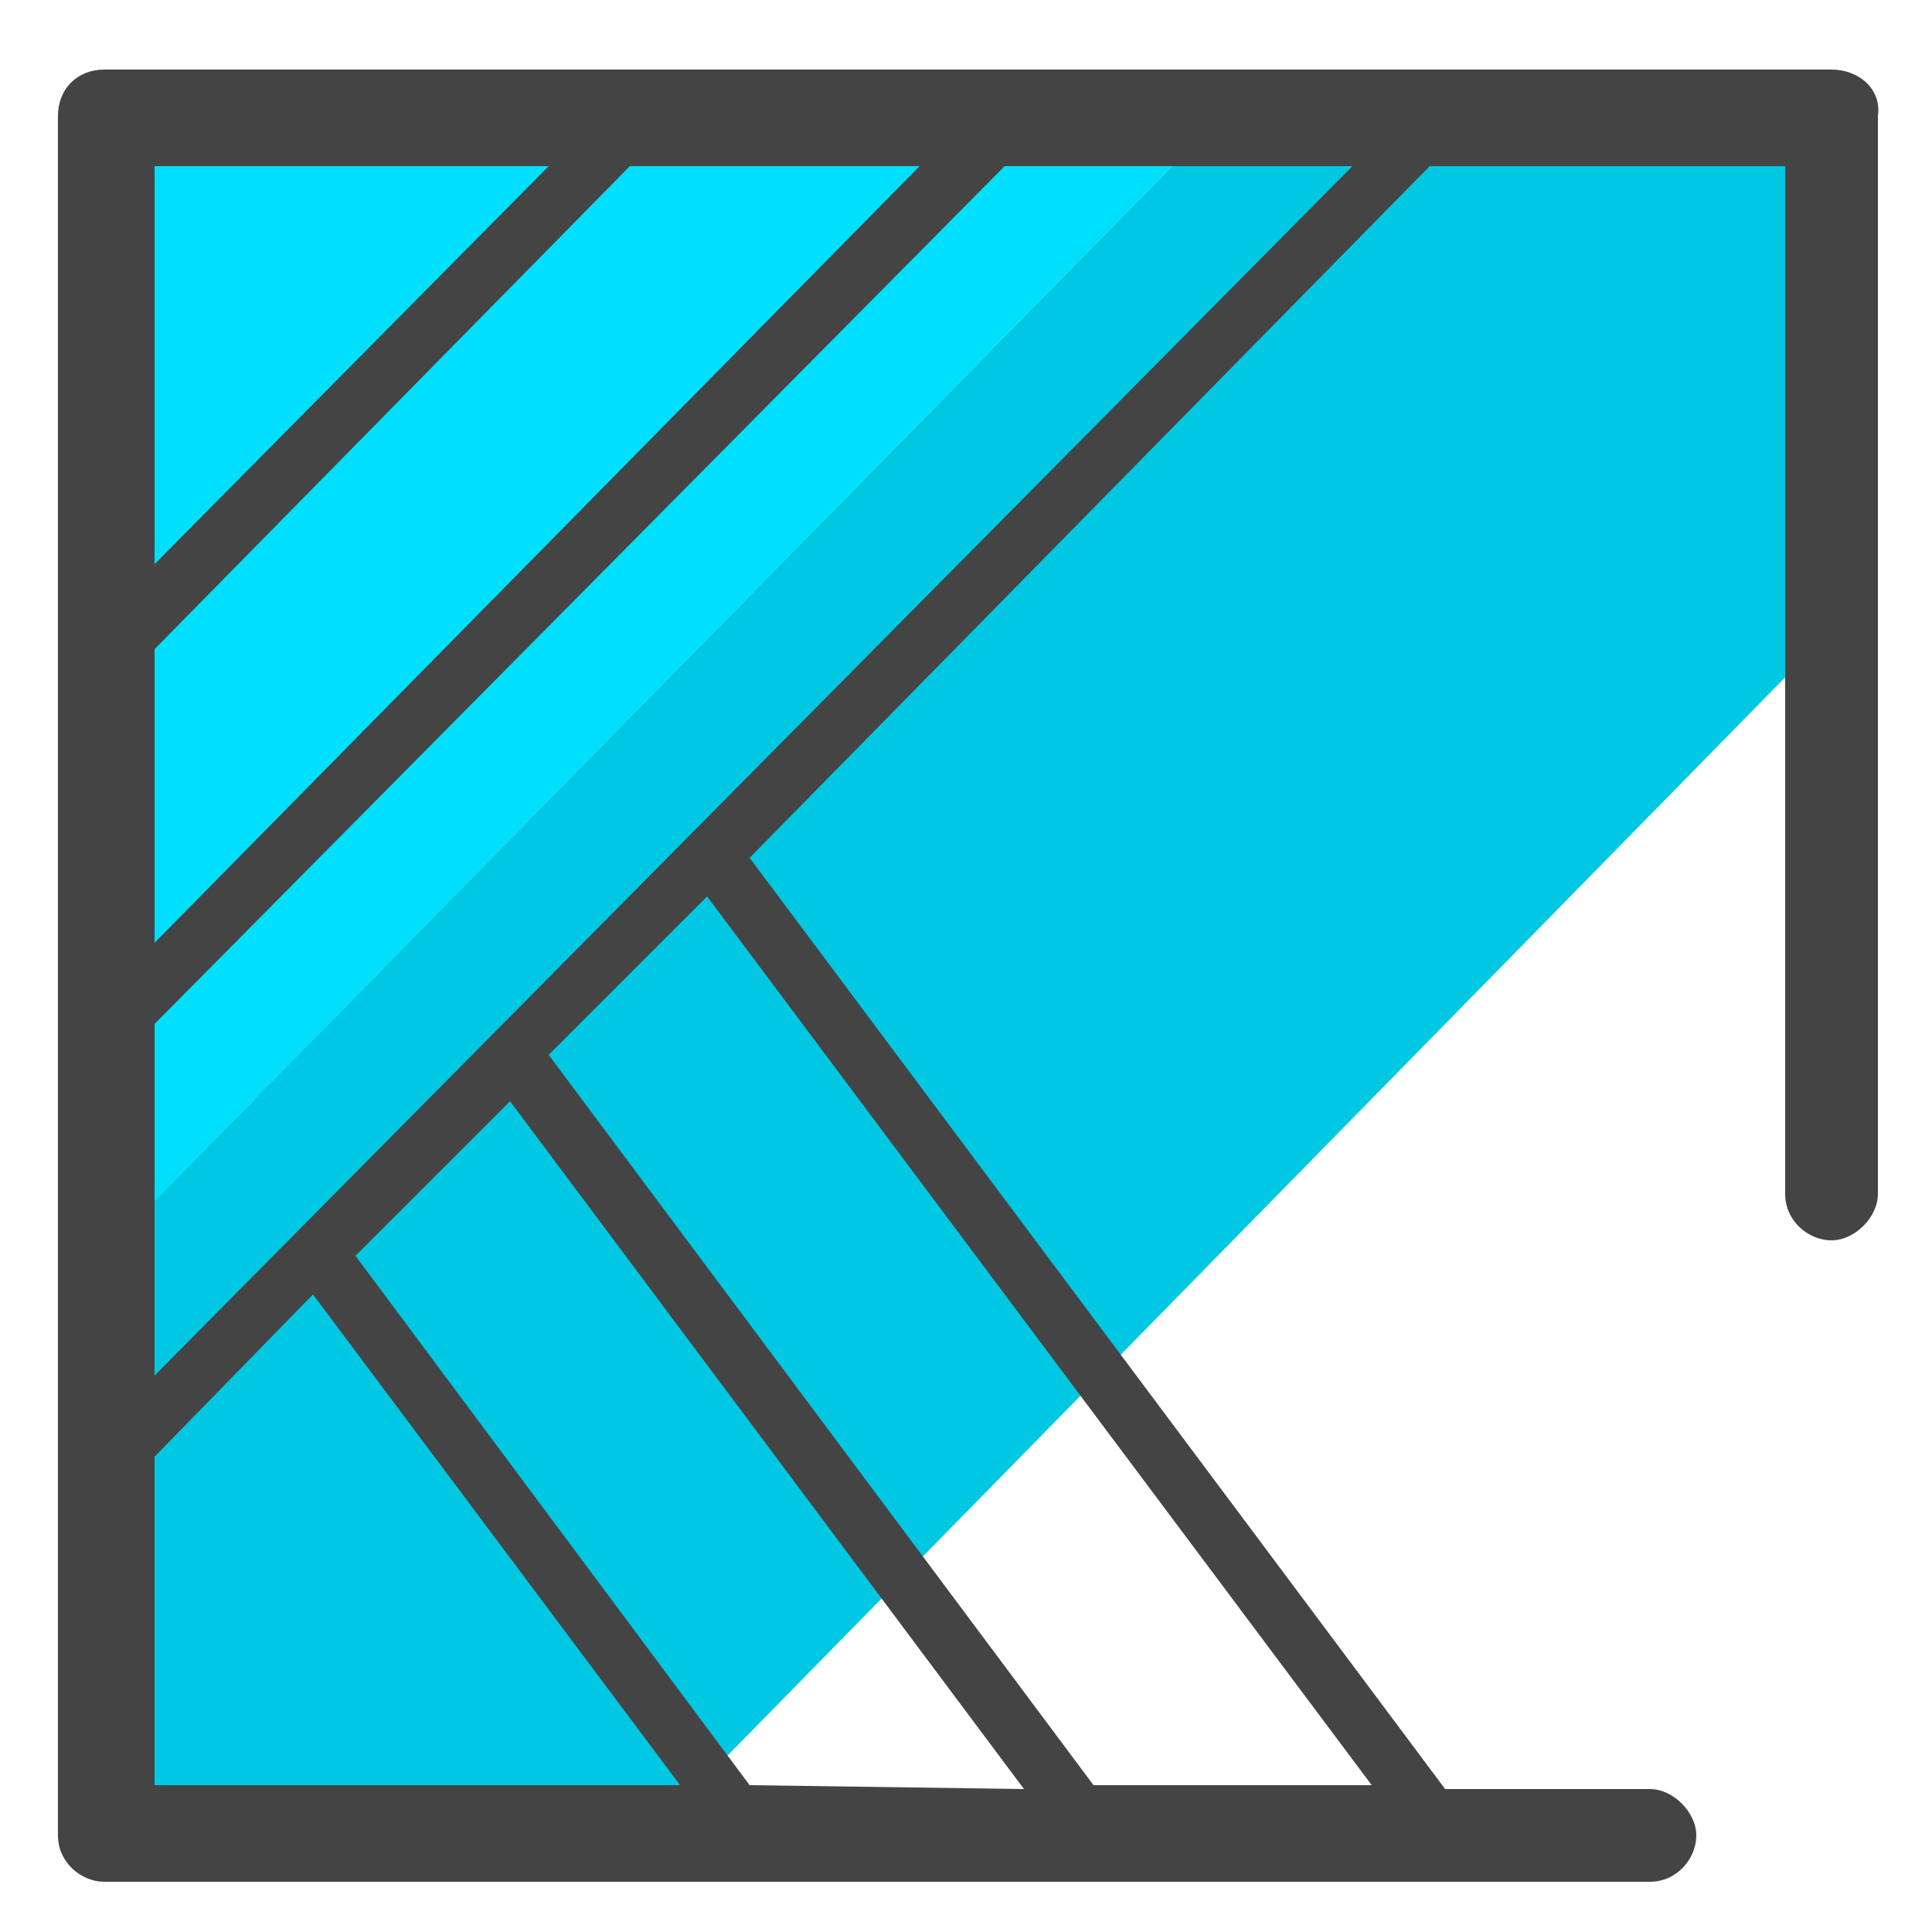 <?xml version="1.0" encoding="utf-8"?>
<!-- Generator: Adobe Illustrator 24.0.0, SVG Export Plug-In . SVG Version: 6.00 Build 0)  -->
<svg version="1.1" id="Layer_1" xmlns="http://www.w3.org/2000/svg" xmlns:xlink="http://www.w3.org/1999/xlink" x="0px" y="0px"
	 viewBox="0 0 50 50" style="enable-background:new 0 0 50 50;" xml:space="preserve">
<style type="text/css">
	.st0{fill:#00C8E2;}
	.st1{fill:#00DFFC;}
	.st2{fill:#444444;}
</style>
<g>
	<polygon class="st0" points="47.6,9.8 47.7,16 16.9,47.4 10.3,47.4 3.6,47.5 2.4,39.6 2.4,32.7 32.1,2.5 47.6,2.9 	"/>
</g>
<g>
	<polygon class="st1" points="25.3,2.9 32,2.6 2.9,32.2 2.6,22.9 2.4,8.5 2.7,3 10.9,3 	"/>
</g>
<g>
	<path class="st2" d="M47.4,1.8H2.7C2,1.8,1.5,2.3,1.5,3v44.5c0,0.7,0.6,1.2,1.2,1.2h40c0.7,0,1.2-0.6,1.2-1.2s-0.6-1.2-1.2-1.2
		h-5.3l-18-24.1L37,4.3l0,0h9.2v26.6c0,0.7,0.6,1.2,1.2,1.2s1.2-0.6,1.2-1.2V3C48.7,2.3,48.1,1.8,47.4,1.8z M4,4.3h10.2L4,14.6V4.3z
		 M4,16.8L16.3,4.3h7.5L4,24.4V16.8z M4,46.2v-8.5l4.1-4.2l9.5,12.7H4z M19.4,46.2L9.2,32.5l4-4l13.3,17.8L19.4,46.2L19.4,46.2z
		 M35.5,46.2h-7.2L14.2,27.3l4.1-4.1L35.5,46.2z M4,35.6v-9.1L26,4.3h9L4,35.6z"/>
</g>
</svg>
